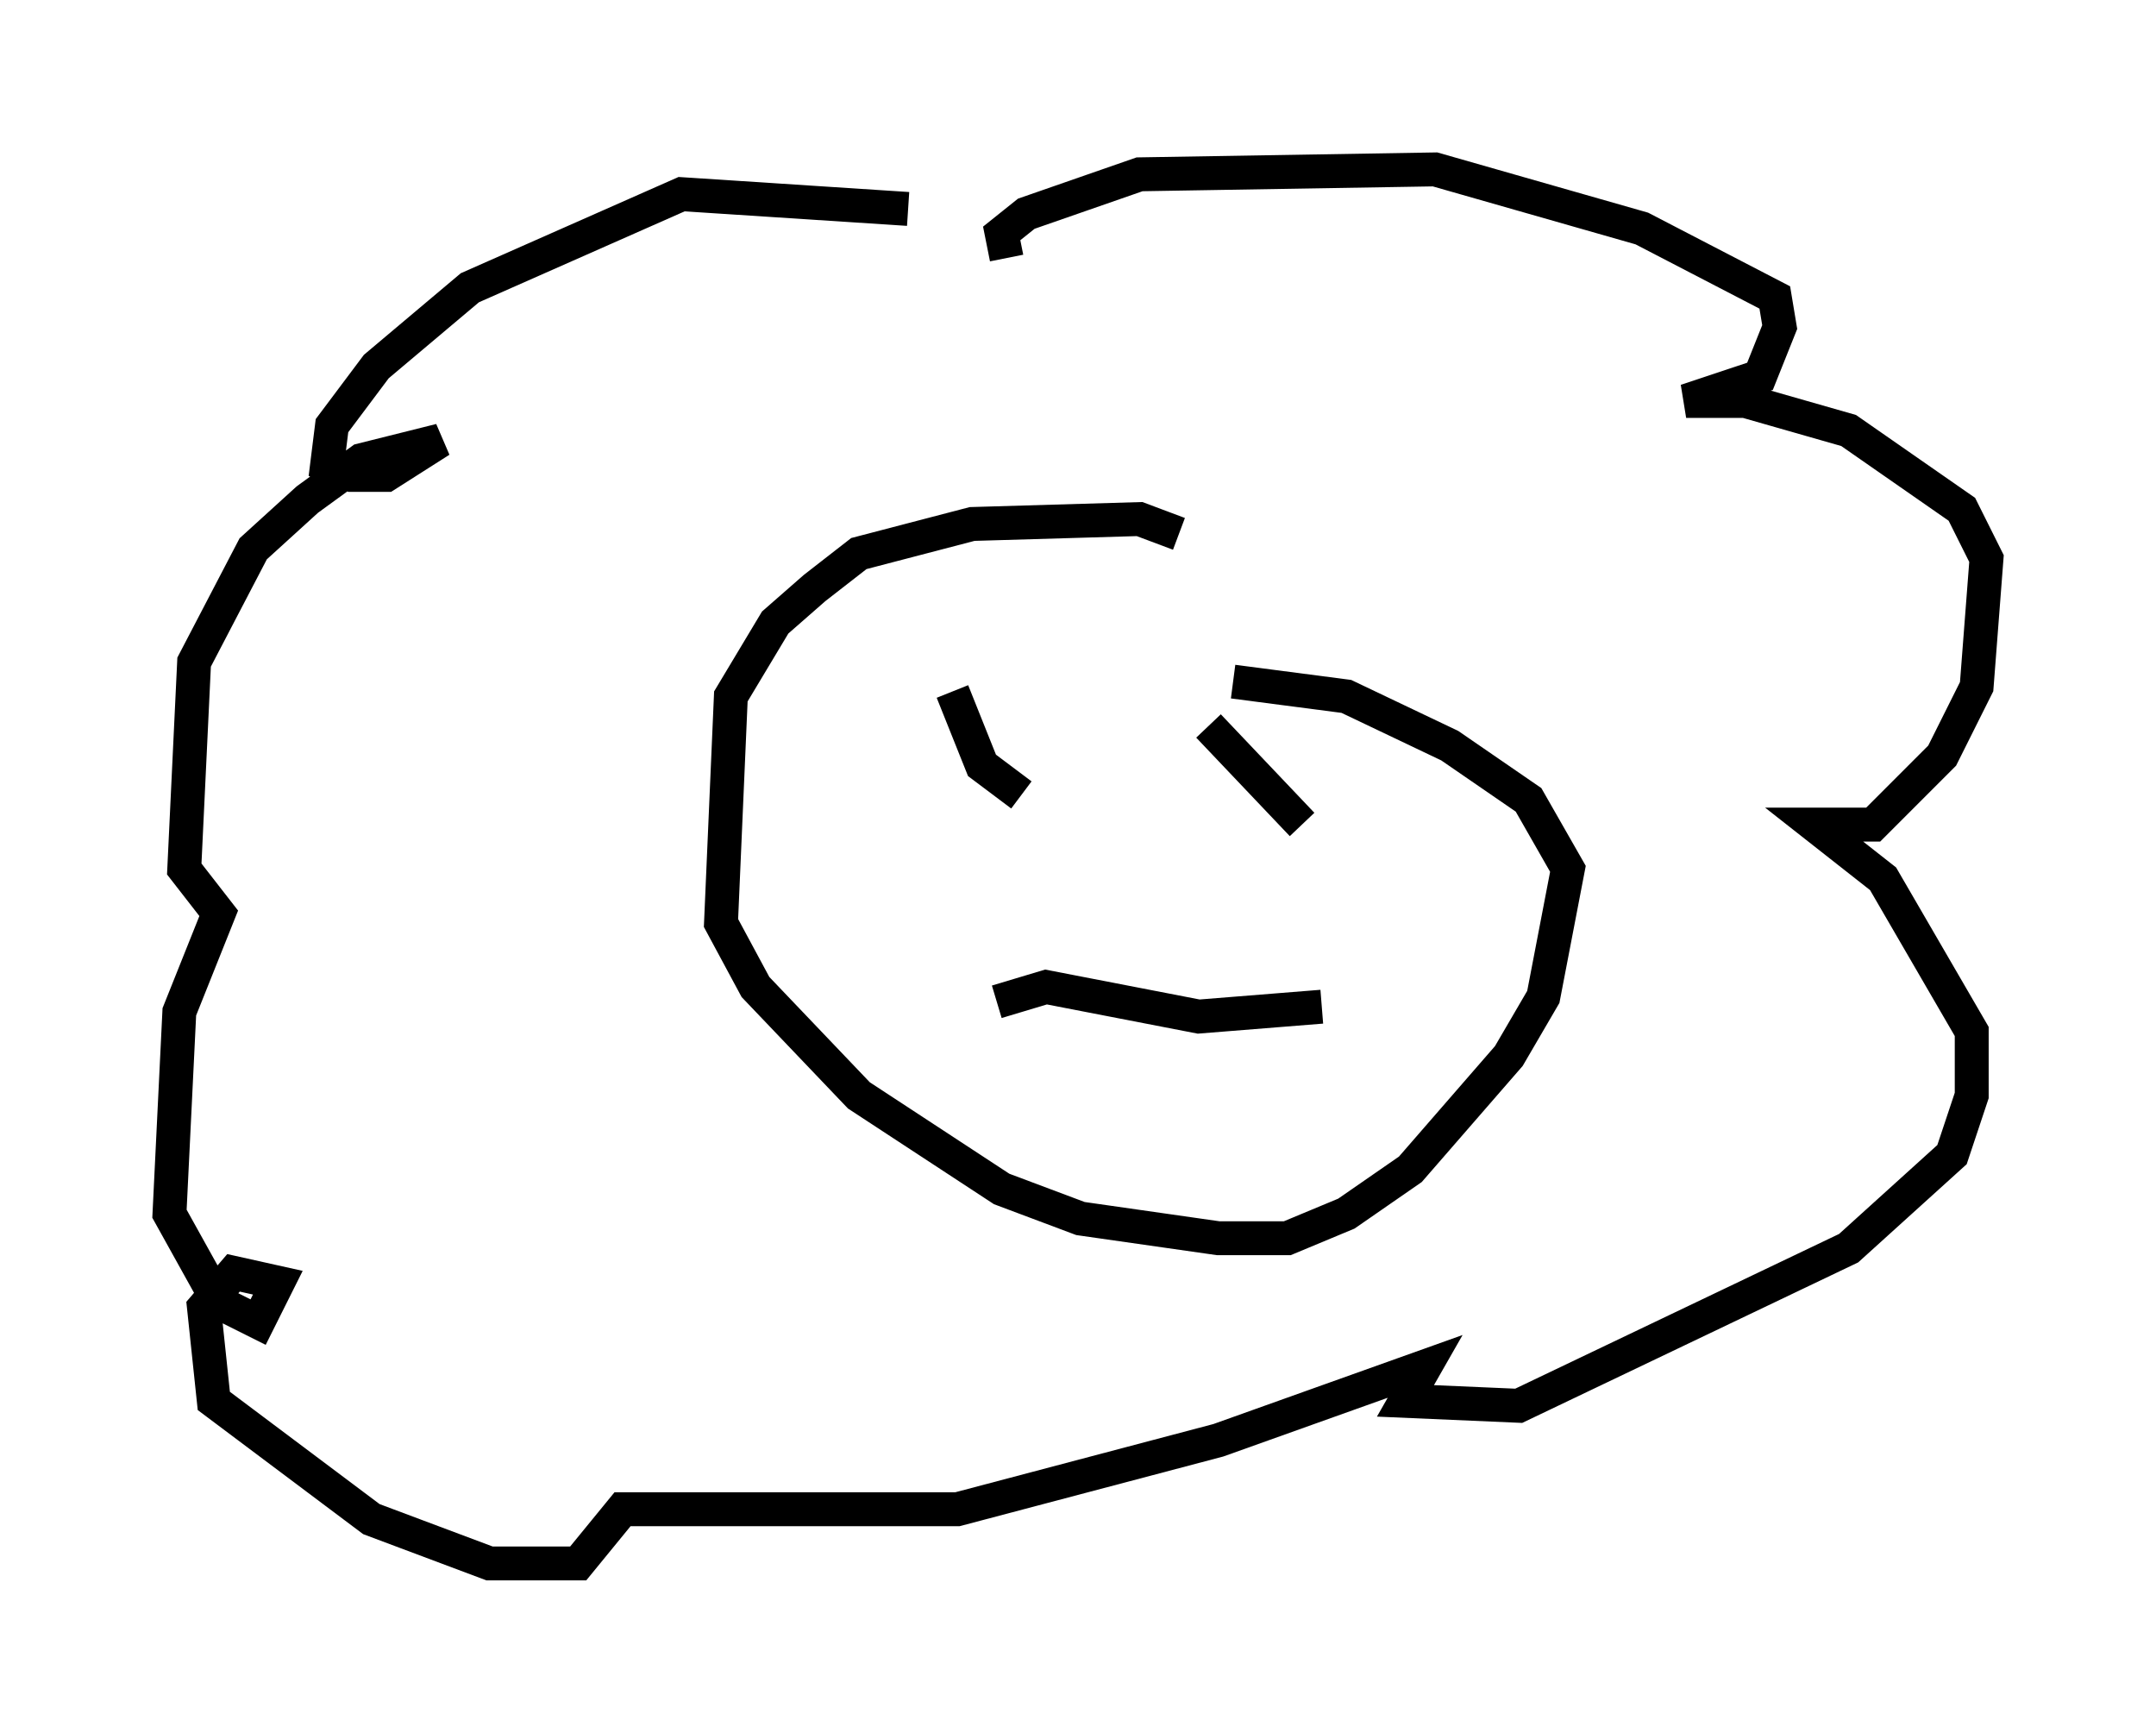 <?xml version="1.0" encoding="utf-8" ?>
<svg baseProfile="full" height="51.106" version="1.1" width="63.598" xmlns="http://www.w3.org/2000/svg" xmlns:ev="http://www.w3.org/2001/xml-events" xmlns:xlink="http://www.w3.org/1999/xlink"><defs /><rect fill="white" height="51.106" width="63.598" x="0" y="0" /><path d="M27.514, 7.034 m-0.726, -0.872 l-6.682, -0.436 -6.246, 2.76 l-2.76, 2.324 -1.307, 1.743 l-0.145, 1.162 0.726, 0.291 l1.017, 0.0 1.598, -1.017 l-2.324, 0.581 -1.598, 1.162 l-1.598, 1.453 -1.743, 3.341 l-0.291, 6.101 1.017, 1.307 l-1.162, 2.905 -0.291, 5.955 l1.453, 2.615 1.162, 0.581 l0.581, -1.162 -1.307, -0.291 l-0.872, 1.017 0.291, 2.76 l4.648, 3.486 3.486, 1.307 l2.615, 0.0 1.307, -1.598 l9.877, 0.0 7.698, -2.034 l6.101, -2.179 -0.581, 1.017 l3.341, 0.145 9.732, -4.648 l3.05, -2.76 0.581, -1.743 l0.0, -1.888 -2.615, -4.503 l-2.034, -1.598 1.743, 0.0 l2.034, -2.034 1.017, -2.034 l0.291, -3.777 -0.726, -1.453 l-3.341, -2.324 -3.05, -0.872 l-1.743, 0.0 2.179, -0.726 l0.581, -1.453 -0.145, -0.872 l-3.922, -2.034 -6.101, -1.743 l-8.715, 0.145 -3.341, 1.162 l-0.726, 0.581 0.145, 0.726 m5.084, 8.134 l-1.162, -0.436 -4.939, 0.145 l-3.341, 0.872 -1.307, 1.017 l-1.162, 1.017 -1.307, 2.179 l-0.291, 6.682 1.017, 1.888 l3.05, 3.196 4.212, 2.76 l2.324, 0.872 4.067, 0.581 l2.034, 0.0 1.743, -0.726 l1.888, -1.307 2.905, -3.341 l1.017, -1.743 0.726, -3.777 l-1.162, -2.034 -2.324, -1.598 l-3.05, -1.453 -3.341, -0.436 m-8.279, 0.291 l0.872, 2.179 1.162, 0.872 m5.52, -2.034 l2.76, 2.905 m-9.006, 5.229 l1.453, -0.436 4.503, 0.872 l3.631, -0.291 " fill="none" stroke="black" stroke-width="1" /></svg>